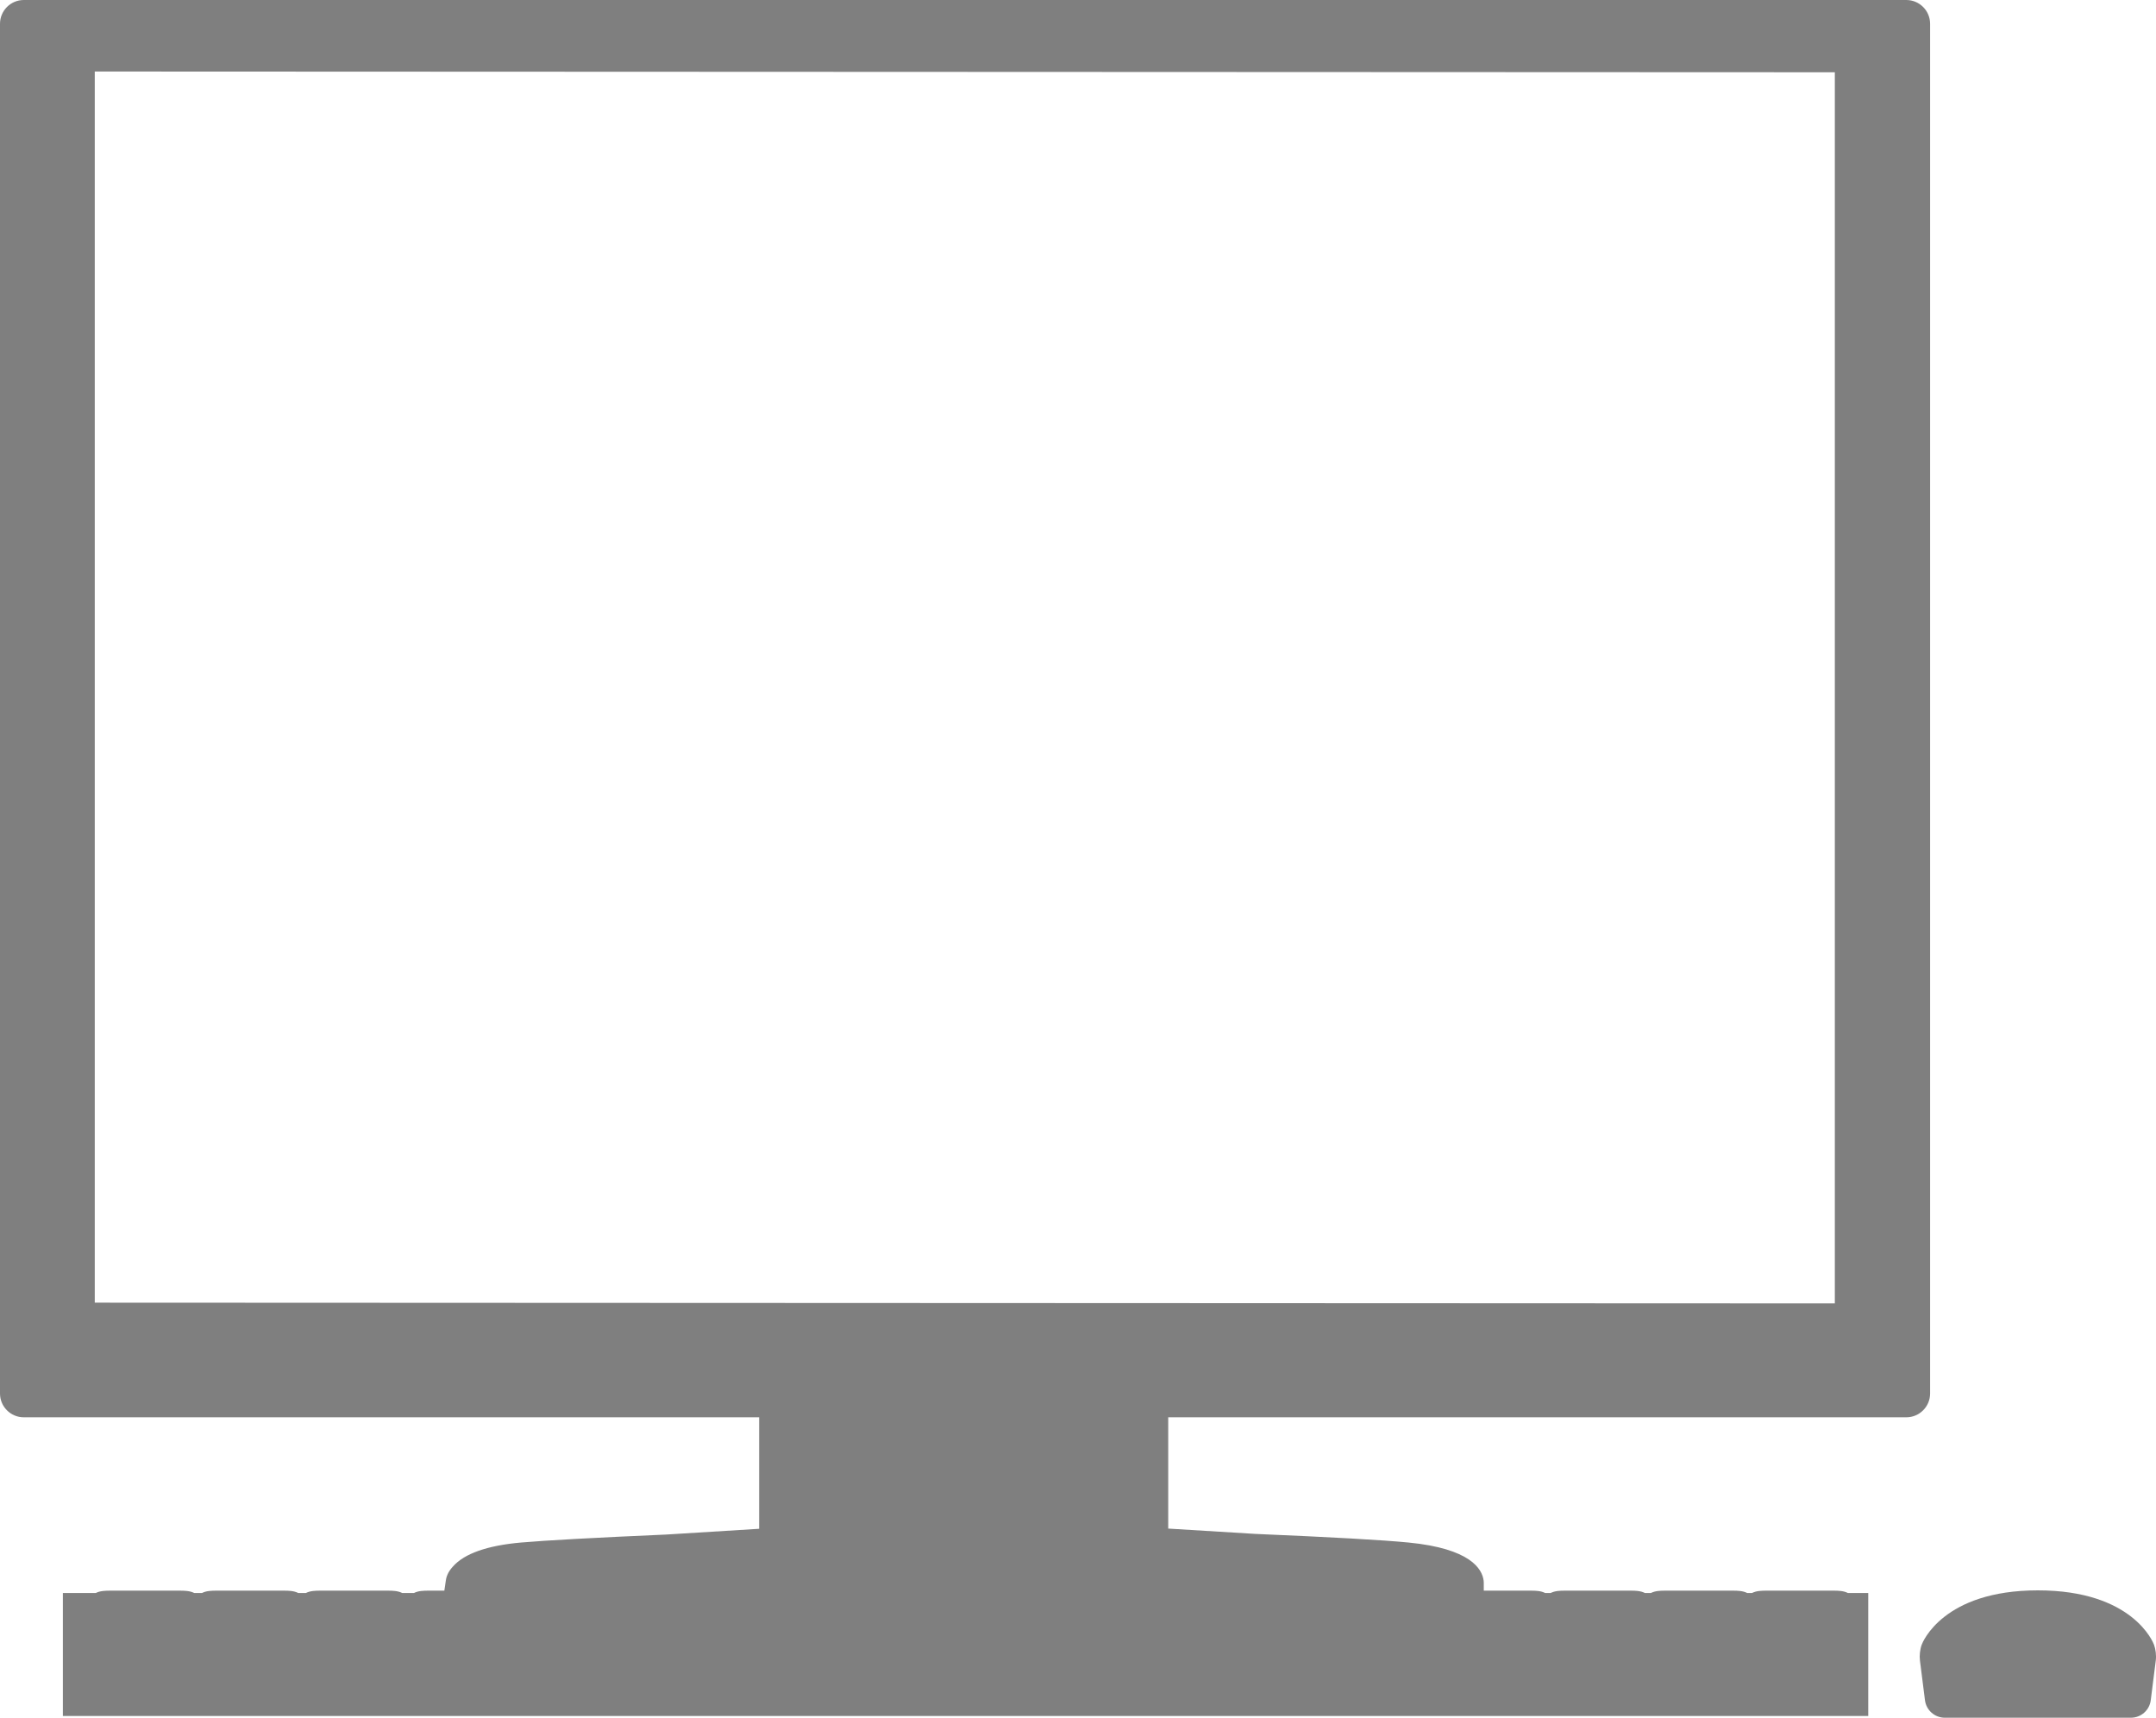 <svg version="1.2" baseProfile="tiny" id="EdgeSVG_ANESG" x="0px" y="0px" width="104.421px" height="83.188px" viewBox="0 0 104.421 83.188" xmlns:xlink="http://www.w3.org/1999/xlink" xmlns="http://www.w3.org/2000/svg">
  <linearGradient id="SVGID_1_" gradientUnits="userSpaceOnUse" x1="0" y1="41.594" x2="104.421" y2="41.594">
    <stop offset="0" style="stop-color:#000000;stop-opacity:0.5"/>
    <stop offset="1" style="stop-color:#000000;stop-opacity:0.5"/>
  </linearGradient>
  <path fill-rule="evenodd" fill="url(#SVGID_1_)" d="M104.411,80.41l-0.245,1.936c-0.061,0.48-0.473,0.843-0.958,0.843H94.19&#xD;&#xA;&#x9;&#x9;c-0.484,0-0.896-0.362-0.958-0.843l-0.245-1.937c-0.029-0.235,0.006-0.54,0.088-0.759c0.039-0.106,1.029-2.629,5.624-2.629&#xD;&#xA;&#x9;&#x9;c4.596,0,5.585,2.523,5.625,2.631C104.406,79.87,104.441,80.176,104.411,80.41z M56.58,68.64v5.389&#xD;&#xA;&#x9;&#x9;c0.865,0.052,2.461,0.148,4.218,0.258c3.657,0.154,6.152,0.294,7.415,0.417c3.008,0.292,3.575,1.281,3.644,1.85&#xD;&#xA;&#x9;&#x9;c0.004,0.034,0.006,0.067,0.006,0.1v0.381h2.283c0.126,0,0.242,0.005,0.338,0.016c0.142,0.015,0.256,0.05,0.349,0.097h0.271&#xD;&#xA;&#x9;&#x9;c0.092-0.046,0.205-0.081,0.345-0.097c0.095-0.011,0.21-0.016,0.334-0.016h3.203c0.124,0,0.239,0.005,0.334,0.016&#xD;&#xA;&#x9;&#x9;c0.14,0.016,0.253,0.05,0.345,0.097h0.295c0.093-0.047,0.208-0.082,0.349-0.097c0.096-0.011,0.213-0.016,0.338-0.016h3.285&#xD;&#xA;&#x9;&#x9;c0.125,0,0.242,0.005,0.338,0.016c0.141,0.015,0.256,0.05,0.349,0.097h0.237c0.094-0.047,0.208-0.082,0.349-0.097&#xD;&#xA;&#x9;&#x9;c0.096-0.011,0.212-0.016,0.337-0.016h3.268c0.125,0,0.242,0.005,0.337,0.016c0.142,0.015,0.255,0.05,0.349,0.097h0.988v5.958&#xD;&#xA;&#x9;&#x9;H3.045v-5.958h1.596c0.094-0.047,0.209-0.082,0.353-0.097c0.097-0.01,0.215-0.016,0.342-0.016H8.71&#xD;&#xA;&#x9;&#x9;c0.127,0,0.246,0.005,0.343,0.016c0.143,0.015,0.259,0.05,0.353,0.097h0.379c0.093-0.047,0.208-0.082,0.349-0.097&#xD;&#xA;&#x9;&#x9;c0.096-0.011,0.212-0.016,0.337-0.016h3.285c0.125,0,0.242,0.005,0.338,0.016c0.141,0.015,0.255,0.05,0.349,0.097h0.375&#xD;&#xA;&#x9;&#x9;c0.093-0.047,0.208-0.082,0.349-0.097c0.096-0.011,0.212-0.016,0.337-0.016h3.286c0.125,0,0.242,0.005,0.338,0.016&#xD;&#xA;&#x9;&#x9;c0.141,0.015,0.256,0.05,0.349,0.097h0.575c0.093-0.047,0.208-0.082,0.349-0.097c0.096-0.011,0.212-0.016,0.337-0.016h0.783&#xD;&#xA;&#x9;&#x9;l0.068-0.466c0.017-0.16,0.087-0.424,0.346-0.701c0.554-0.628,1.666-1.02,3.306-1.164c1.191-0.104,3.56-0.235,7.042-0.387&#xD;&#xA;&#x9;&#x9;c1.458-0.092,3.389-0.211,4.484-0.278V68.64H1.152C0.517,68.64,0,68.124,0,67.488V1.152C0,0.517,0.517,0,1.152,0h91.176&#xD;&#xA;&#x9;&#x9;c0.635,0,1.152,0.517,1.152,1.152v66.336c0,0.635-0.518,1.152-1.152,1.152H56.58z M88.866,63.124V3.5L4.59,3.464v59.624&#xD;&#xA;&#x9;&#x9;L88.866,63.124z"/>
</svg>